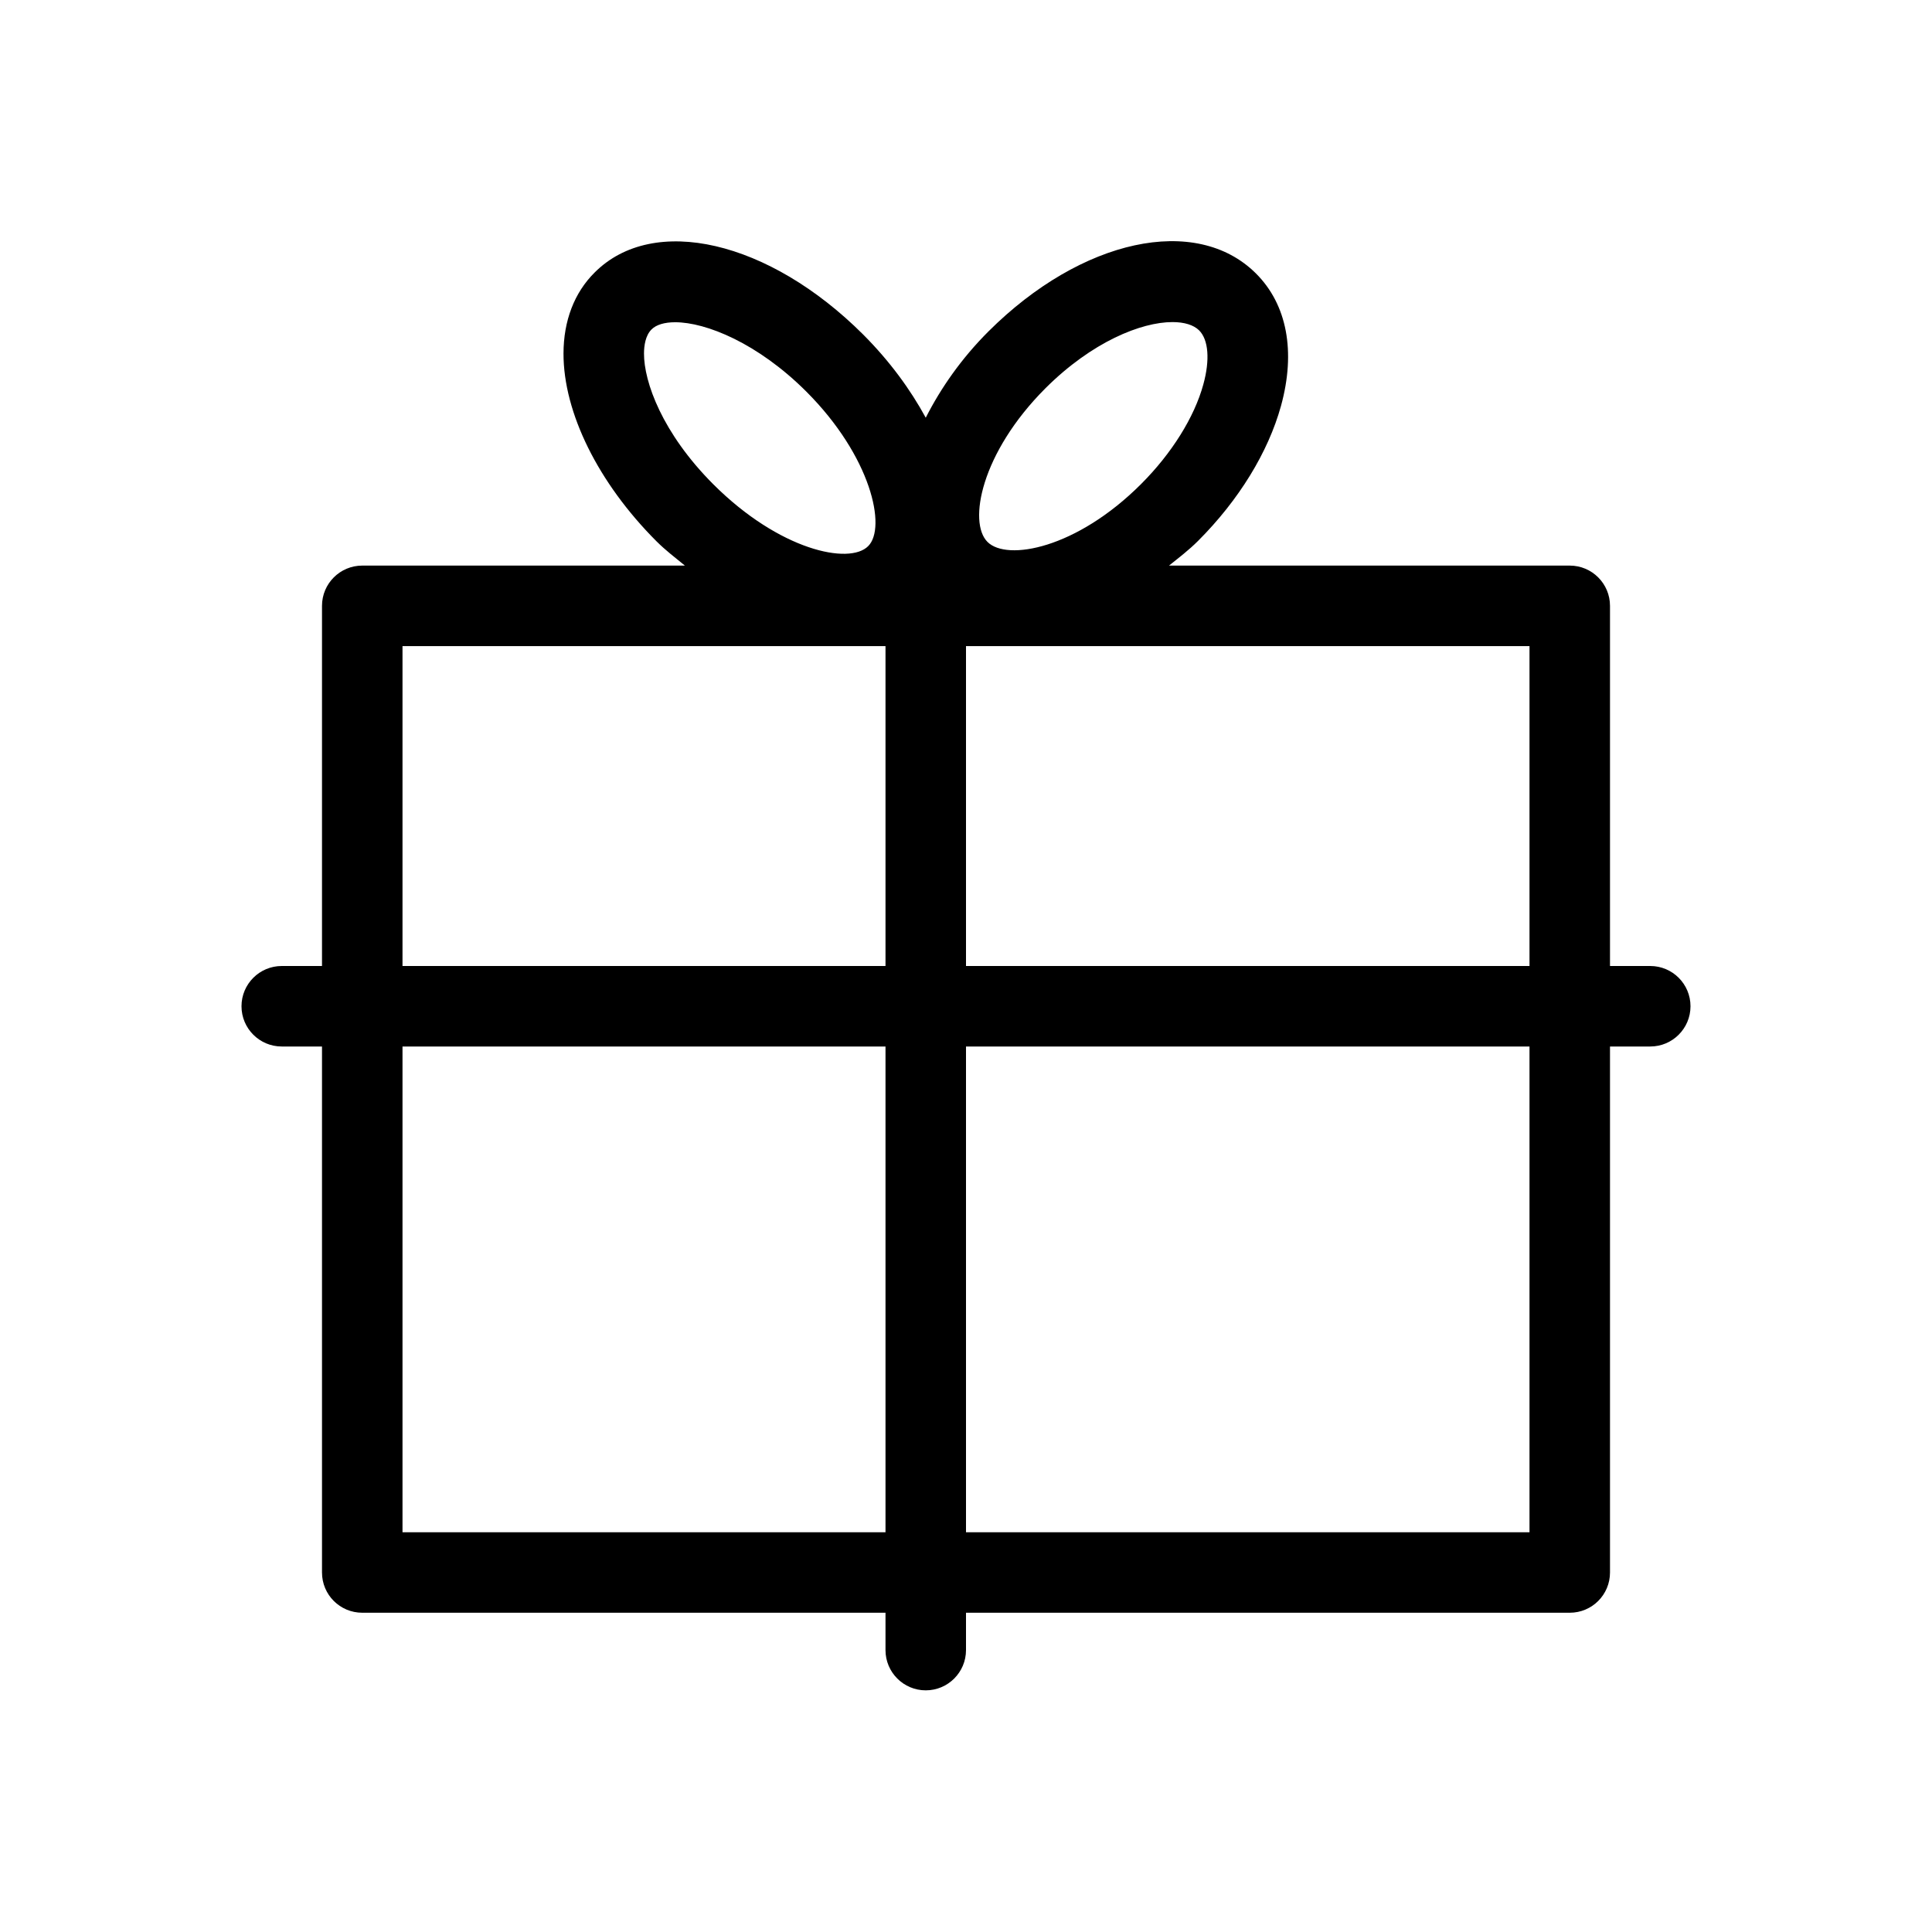 <svg  viewBox="0 0 24 24"  xmlns="http://www.w3.org/2000/svg">
<path d="M20.5 12H20V7.526C20 7.25 19.776 7.026 19.5 7.026H14.522C14.644 6.928 14.767 6.835 14.883 6.719C15.389 6.213 15.754 5.618 15.913 5.042C16.099 4.366 15.988 3.782 15.602 3.397C14.859 2.657 13.433 2.966 12.279 4.117C11.942 4.454 11.687 4.821 11.5 5.189C11.309 4.838 11.053 4.487 10.723 4.156C10.723 4.156 10.723 4.156 10.723 4.156C9.552 2.987 8.117 2.654 7.387 3.385C7.134 3.636 7.001 3.984 7 4.391C6.999 5.126 7.431 5.999 8.154 6.723C8.269 6.838 8.389 6.928 8.508 7.026H4.5C4.224 7.026 4 7.25 4 7.526V12H3.5C3.224 12 3 12.224 3 12.5C3 12.776 3.224 13 3.5 13H4V19.534C4 19.811 4.224 20.034 4.5 20.034H11V20.498C11 20.774 11.224 20.998 11.5 20.998C11.776 20.998 12 20.774 12 20.498V20.034H19.5C19.776 20.034 20 19.811 20 19.534V13H20.5C20.776 13 21 12.776 21 12.5C21 12.224 20.776 12 20.5 12ZM8 4.392C8 4.297 8.017 4.169 8.093 4.093C8.151 4.034 8.254 4.003 8.387 4.003C8.771 4.003 9.414 4.263 10.016 4.864C10.824 5.672 11.015 6.555 10.785 6.784C10.552 7.02 9.684 6.838 8.861 6.016C8.225 5.379 7.999 4.743 8 4.392ZM11 19.034H5V13H11V19.034ZM11 12H5V8.026H11V12ZM12.986 4.824C13.566 4.245 14.178 4.001 14.565 4.001C14.713 4.001 14.828 4.037 14.896 4.104C15.013 4.221 15.032 4.472 14.948 4.776C14.837 5.182 14.556 5.632 14.176 6.012C13.373 6.816 12.509 6.974 12.267 6.732C12.024 6.49 12.185 5.626 12.986 4.824ZM19 19.034H12V13H19V19.034ZM19 12H12V8.026H19V12Z" />
</svg>
